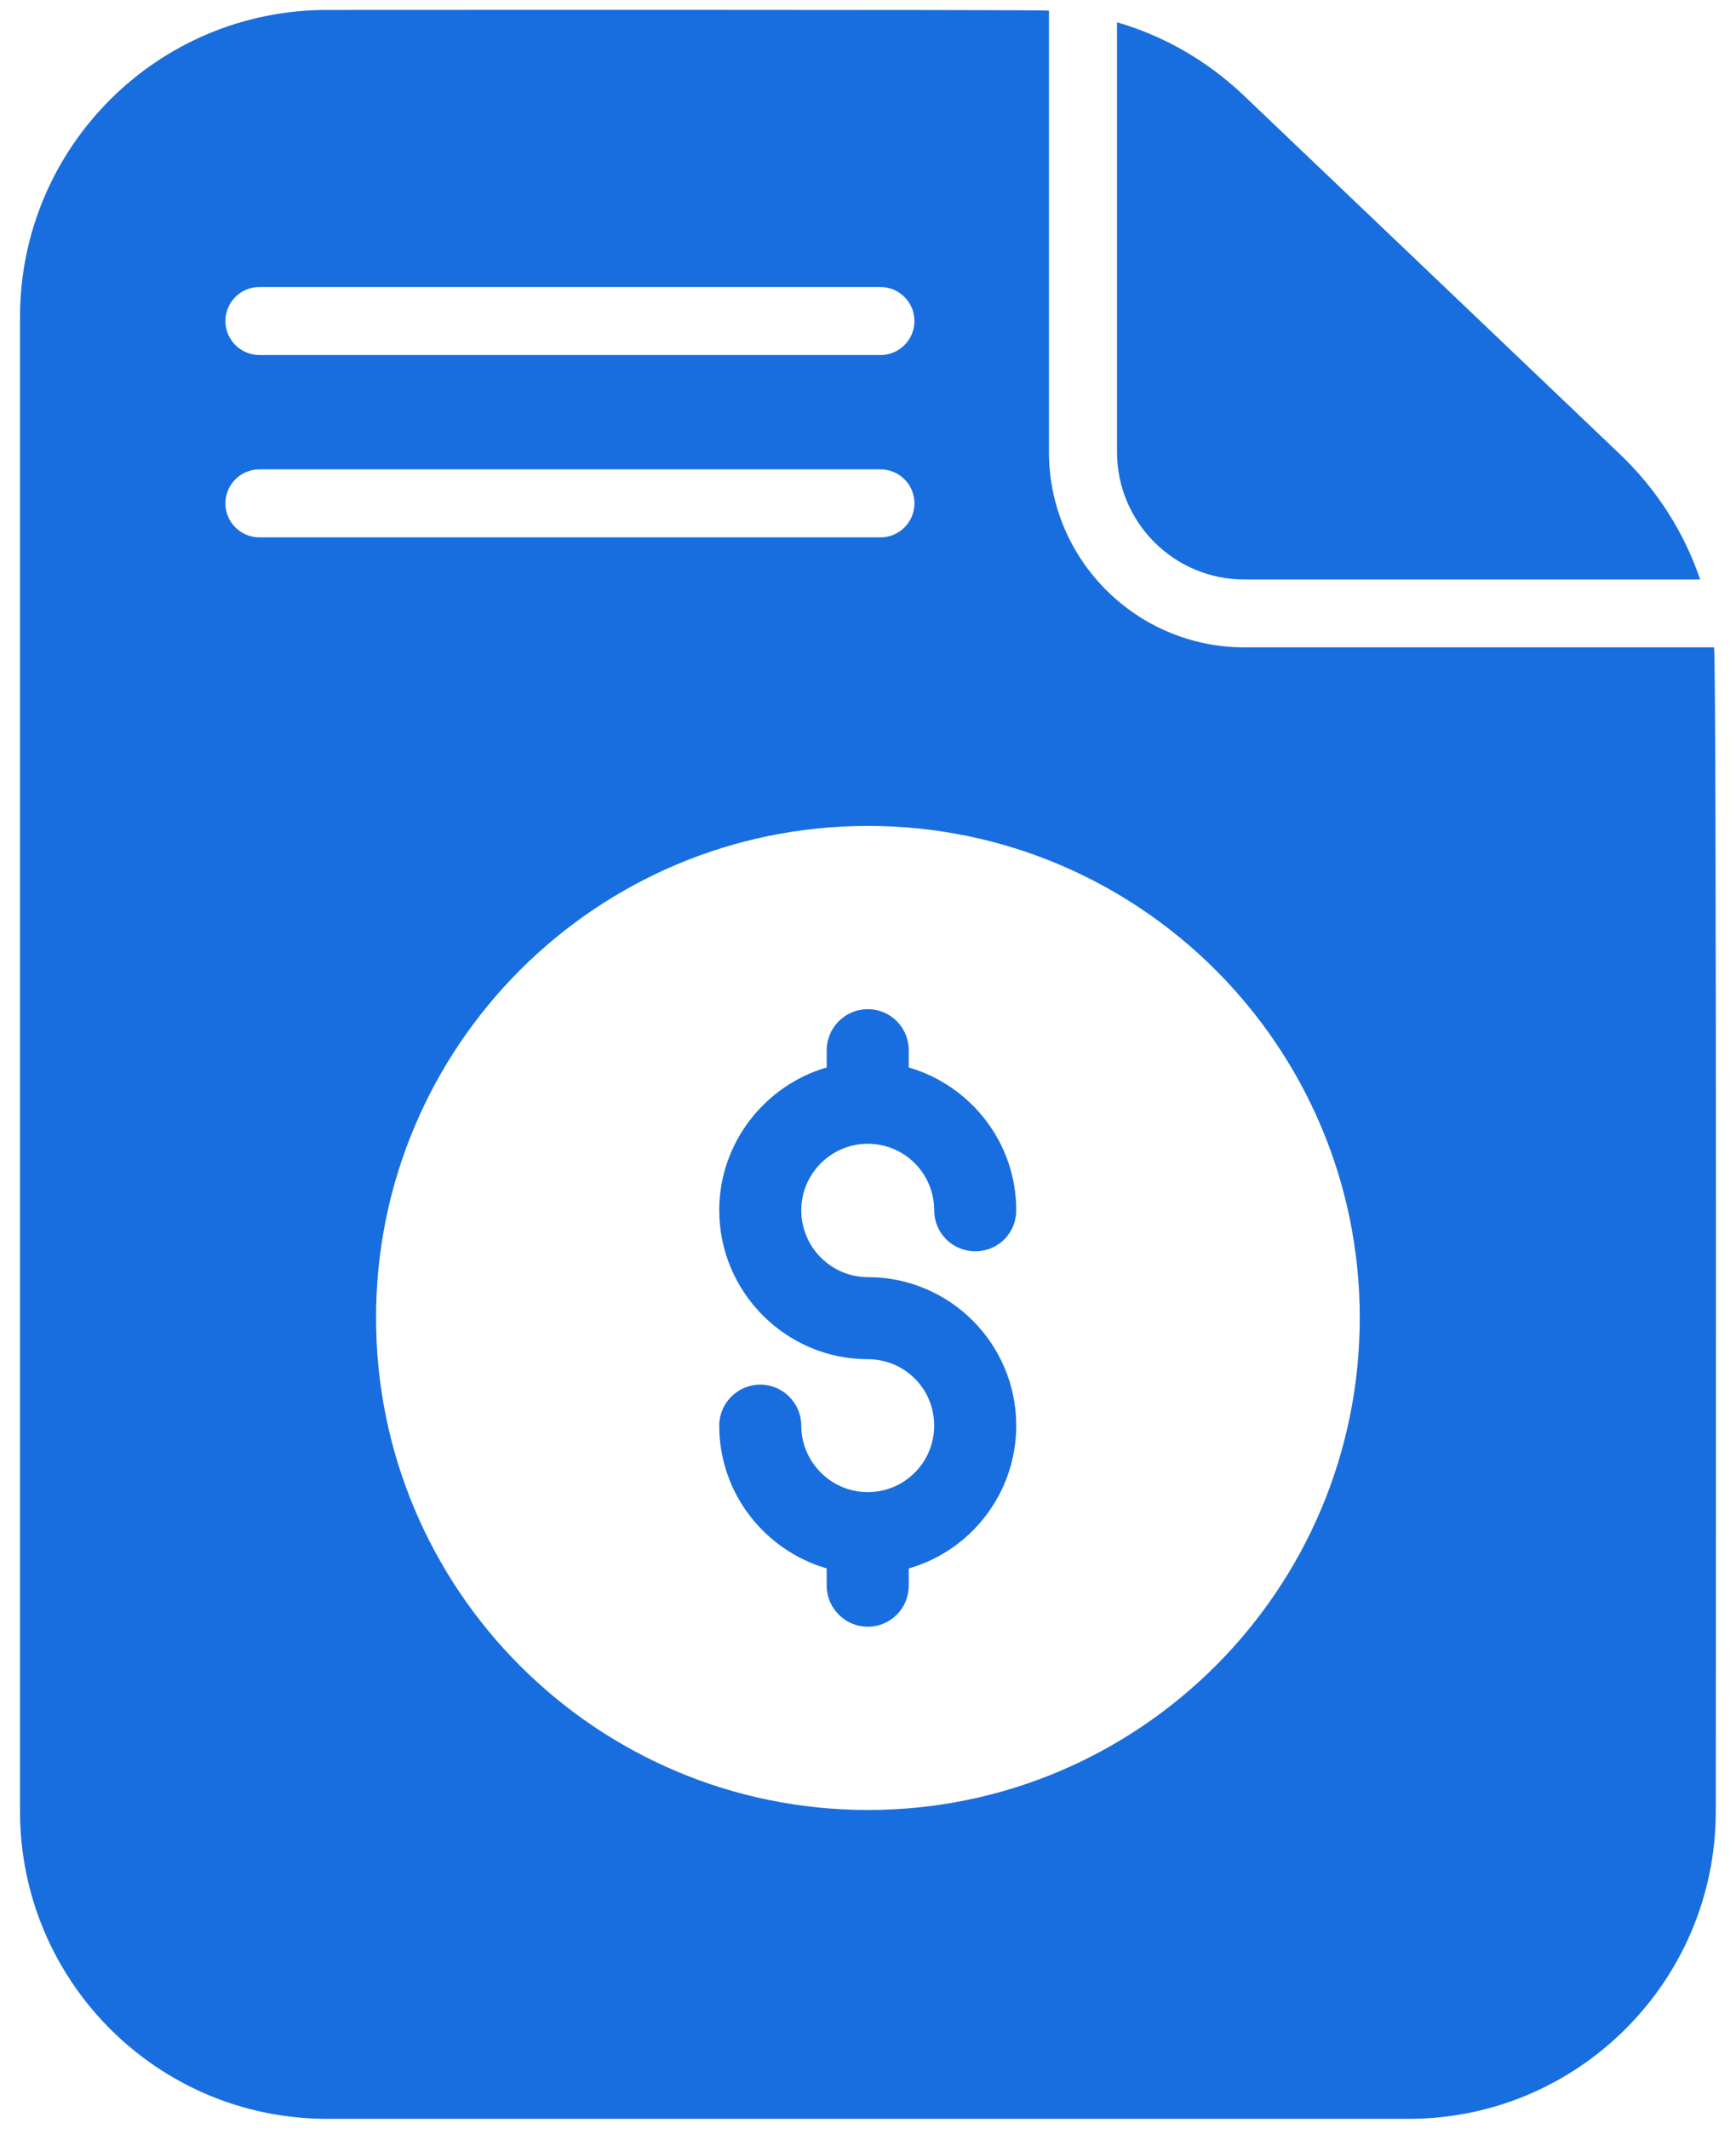 <svg width="62" height="76" viewBox="0 0 62 76" fill="none" xmlns="http://www.w3.org/2000/svg">
<path d="M30.99 45.597C33.92 45.597 36.294 47.971 36.294 50.9C36.294 53.318 34.667 55.368 32.455 55.998V56.614C32.455 57.419 31.811 58.079 30.99 58.079C30.184 58.079 29.525 57.419 29.525 56.614V55.998C27.313 55.354 25.687 53.318 25.687 50.9C25.687 50.095 26.346 49.435 27.152 49.435C27.958 49.435 28.617 50.095 28.617 50.9C28.617 52.204 29.686 53.274 30.99 53.274C32.309 53.274 33.364 52.204 33.364 50.9C33.364 49.582 32.309 48.527 30.99 48.527C28.075 48.527 25.687 46.139 25.687 43.209C25.687 40.807 27.313 38.756 29.525 38.111V37.496C29.525 36.691 30.184 36.031 30.99 36.031C31.811 36.031 32.455 36.691 32.455 37.496V38.111C34.667 38.756 36.294 40.792 36.294 43.209C36.294 44.03 35.649 44.674 34.829 44.674C34.023 44.674 33.364 44.03 33.364 43.209C33.364 41.906 32.309 40.836 30.99 40.836C29.686 40.836 28.617 41.906 28.617 43.209C28.617 44.528 29.686 45.597 30.99 45.597Z" fill="#186EDF"/>
<path d="M61.217 23.113H44.446C40.596 23.113 37.463 19.992 37.463 16.142V0.379C37.105 0.339 12.041 0.355 11.681 0.355C5.621 0.355 0.715 5.261 0.715 11.321V64.67C0.715 70.73 5.621 75.649 11.681 75.649H50.312C56.359 75.649 61.278 70.73 61.278 64.67C61.278 63.941 61.316 23.832 61.217 23.113ZM9.266 10.247H31.444C32.115 10.247 32.659 10.791 32.659 11.461C32.659 12.132 32.115 12.676 31.444 12.676H9.266C8.594 12.676 8.051 12.132 8.051 11.461C8.051 10.791 8.594 10.247 9.266 10.247ZM9.266 19.186C8.594 19.186 8.051 18.642 8.051 17.972C8.051 17.301 8.594 16.757 9.266 16.757H31.444C32.115 16.757 32.659 17.301 32.659 17.972C32.659 18.642 32.115 19.186 31.444 19.186H9.266ZM31.002 64.622C21.287 64.622 13.43 56.752 13.43 47.049C13.43 37.358 21.287 29.488 31.002 29.488C40.693 29.488 48.563 37.358 48.563 47.049C48.563 56.752 40.694 64.622 31.002 64.622Z" fill="#186EDF"/>
<path d="M44.441 20.69H60.719C60.151 19.009 59.171 17.473 57.865 16.227L44.381 3.372C43.099 2.162 41.563 1.28 39.894 0.796V16.142C39.894 18.646 41.926 20.69 44.441 20.69Z" fill="#186EDF"/>
</svg>
